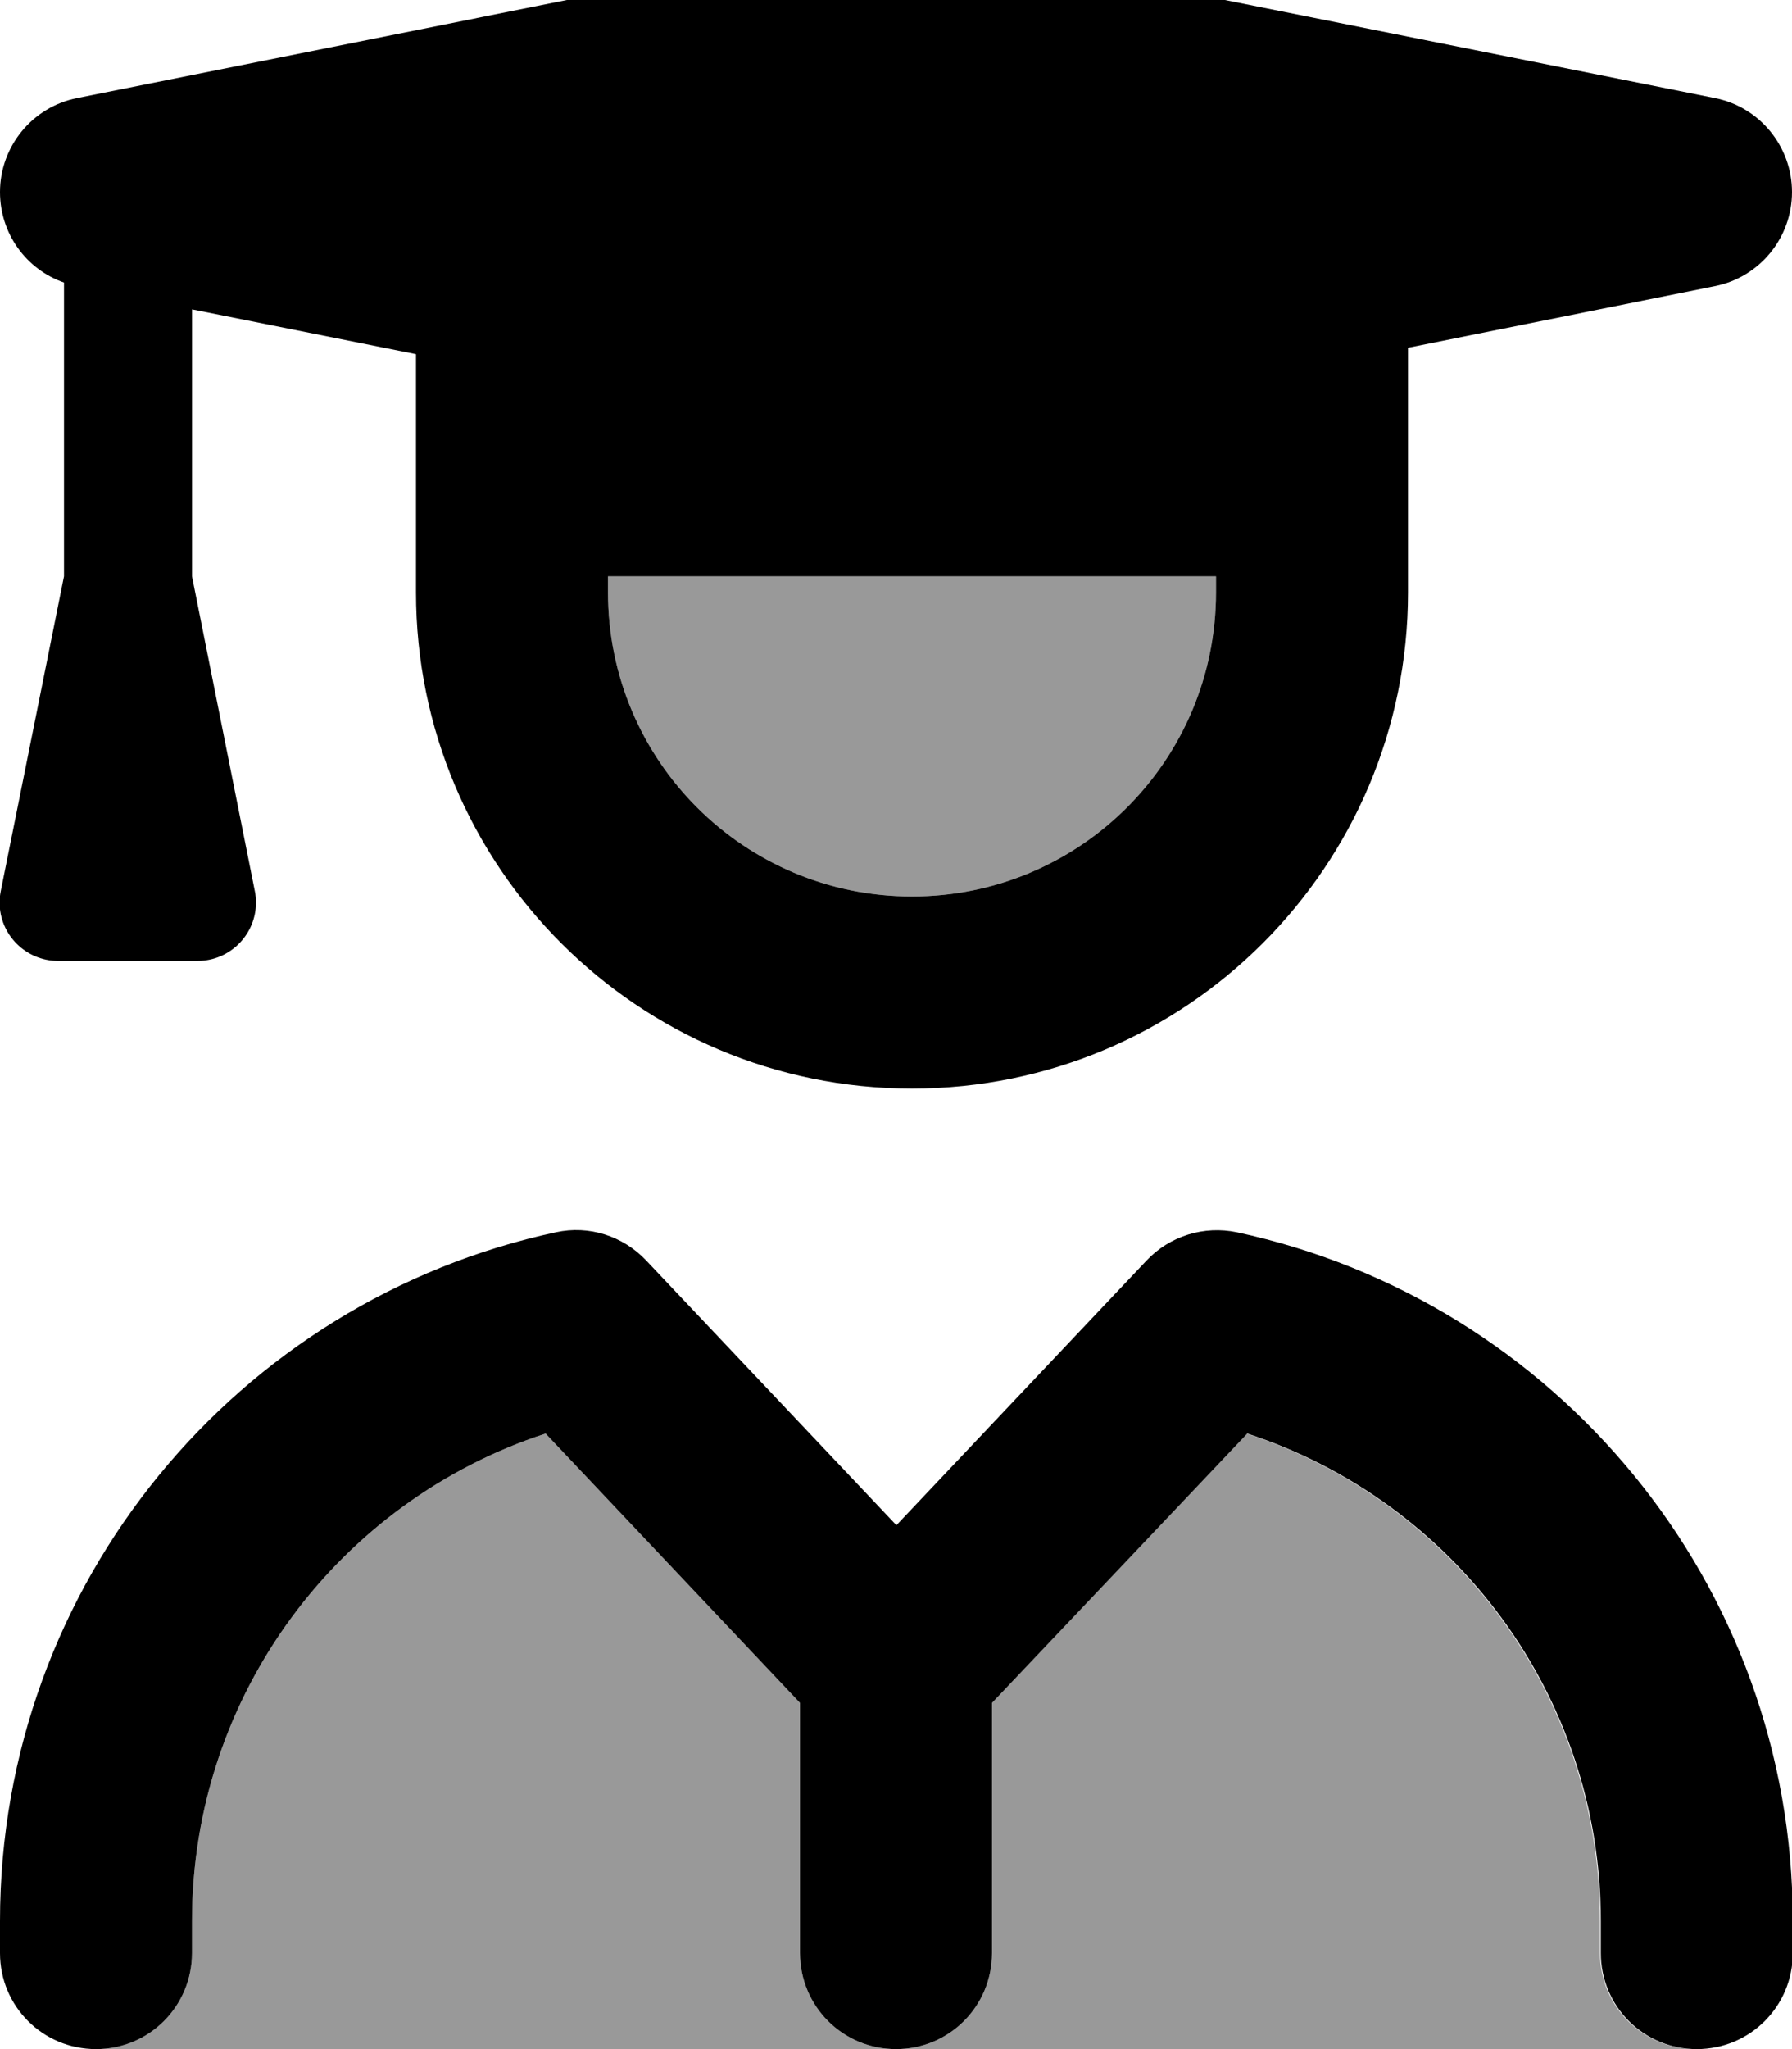 <svg xmlns="http://www.w3.org/2000/svg" viewBox="0 0 448 512"><!--! Font Awesome Pro 7.0.0 by @fontawesome - https://fontawesome.com License - https://fontawesome.com/license (Commercial License) Copyright 2025 Fonticons, Inc. --><path opacity=".4" fill="currentColor" d="M24 512c13.3 0 24-10.7 24-24l0-8c0-56.8 37.1-105.1 88.4-121.8l63.6 67.3 0 62.5c0 13.3 10.7 24 24 24L24 512zM152 144l152 0 0 4c0 42-34 76-76 76s-76-34-76-76l0-4zm72 368c13.3 0 24-10.7 24-24l0-62.5 63.6-67.3C362.9 374.9 400 423.2 400 480l0 8c0 13.3 10.7 24 24 24l-200 0z"/><path fill="currentColor" d="M206.7-13c11.4-2.3 23.1-2.3 34.5 0L428.7 24.5C439.9 26.7 448 36.6 448 48s-8.1 21.3-19.3 23.5L352 86.9 352 148c0 68.5-55.5 124-124 124S104 216.5 104 148l0-59.5-56-11.2 0 66.7 15.7 78.6c.2 .9 .3 1.9 .3 2.9 0 8-6.5 14.6-14.6 14.6l-34.9 0c-8 0-14.6-6.5-14.6-14.6 0-1 .1-1.9 .3-2.9L16 144 16 70.6C6.5 67.3 0 58.3 0 48 0 36.6 8.1 26.7 19.3 24.5L206.7-13zM152 144l0 4c0 42 34 76 76 76s76-34 76-76l0-4-152 0zM139 307.9c8.2-1.8 16.7 .9 22.5 7l62.6 66.2 62.6-66.2c5.8-6.1 14.3-8.7 22.5-7 79.4 17 139 87.6 139 172.1l0 8c0 13.3-10.7 24-24 24s-24-10.7-24-24l0-8c0-56.8-37.1-105.1-88.4-121.8L248 425.5 248 488c0 13.3-10.7 24-24 24s-24-10.7-24-24l0-62.5-63.6-67.3C85.1 374.9 48 423.2 48 480l0 8c0 13.3-10.7 24-24 24S0 501.3 0 488l0-8c0-84.5 59.6-155.1 139-172.1z"/></svg>